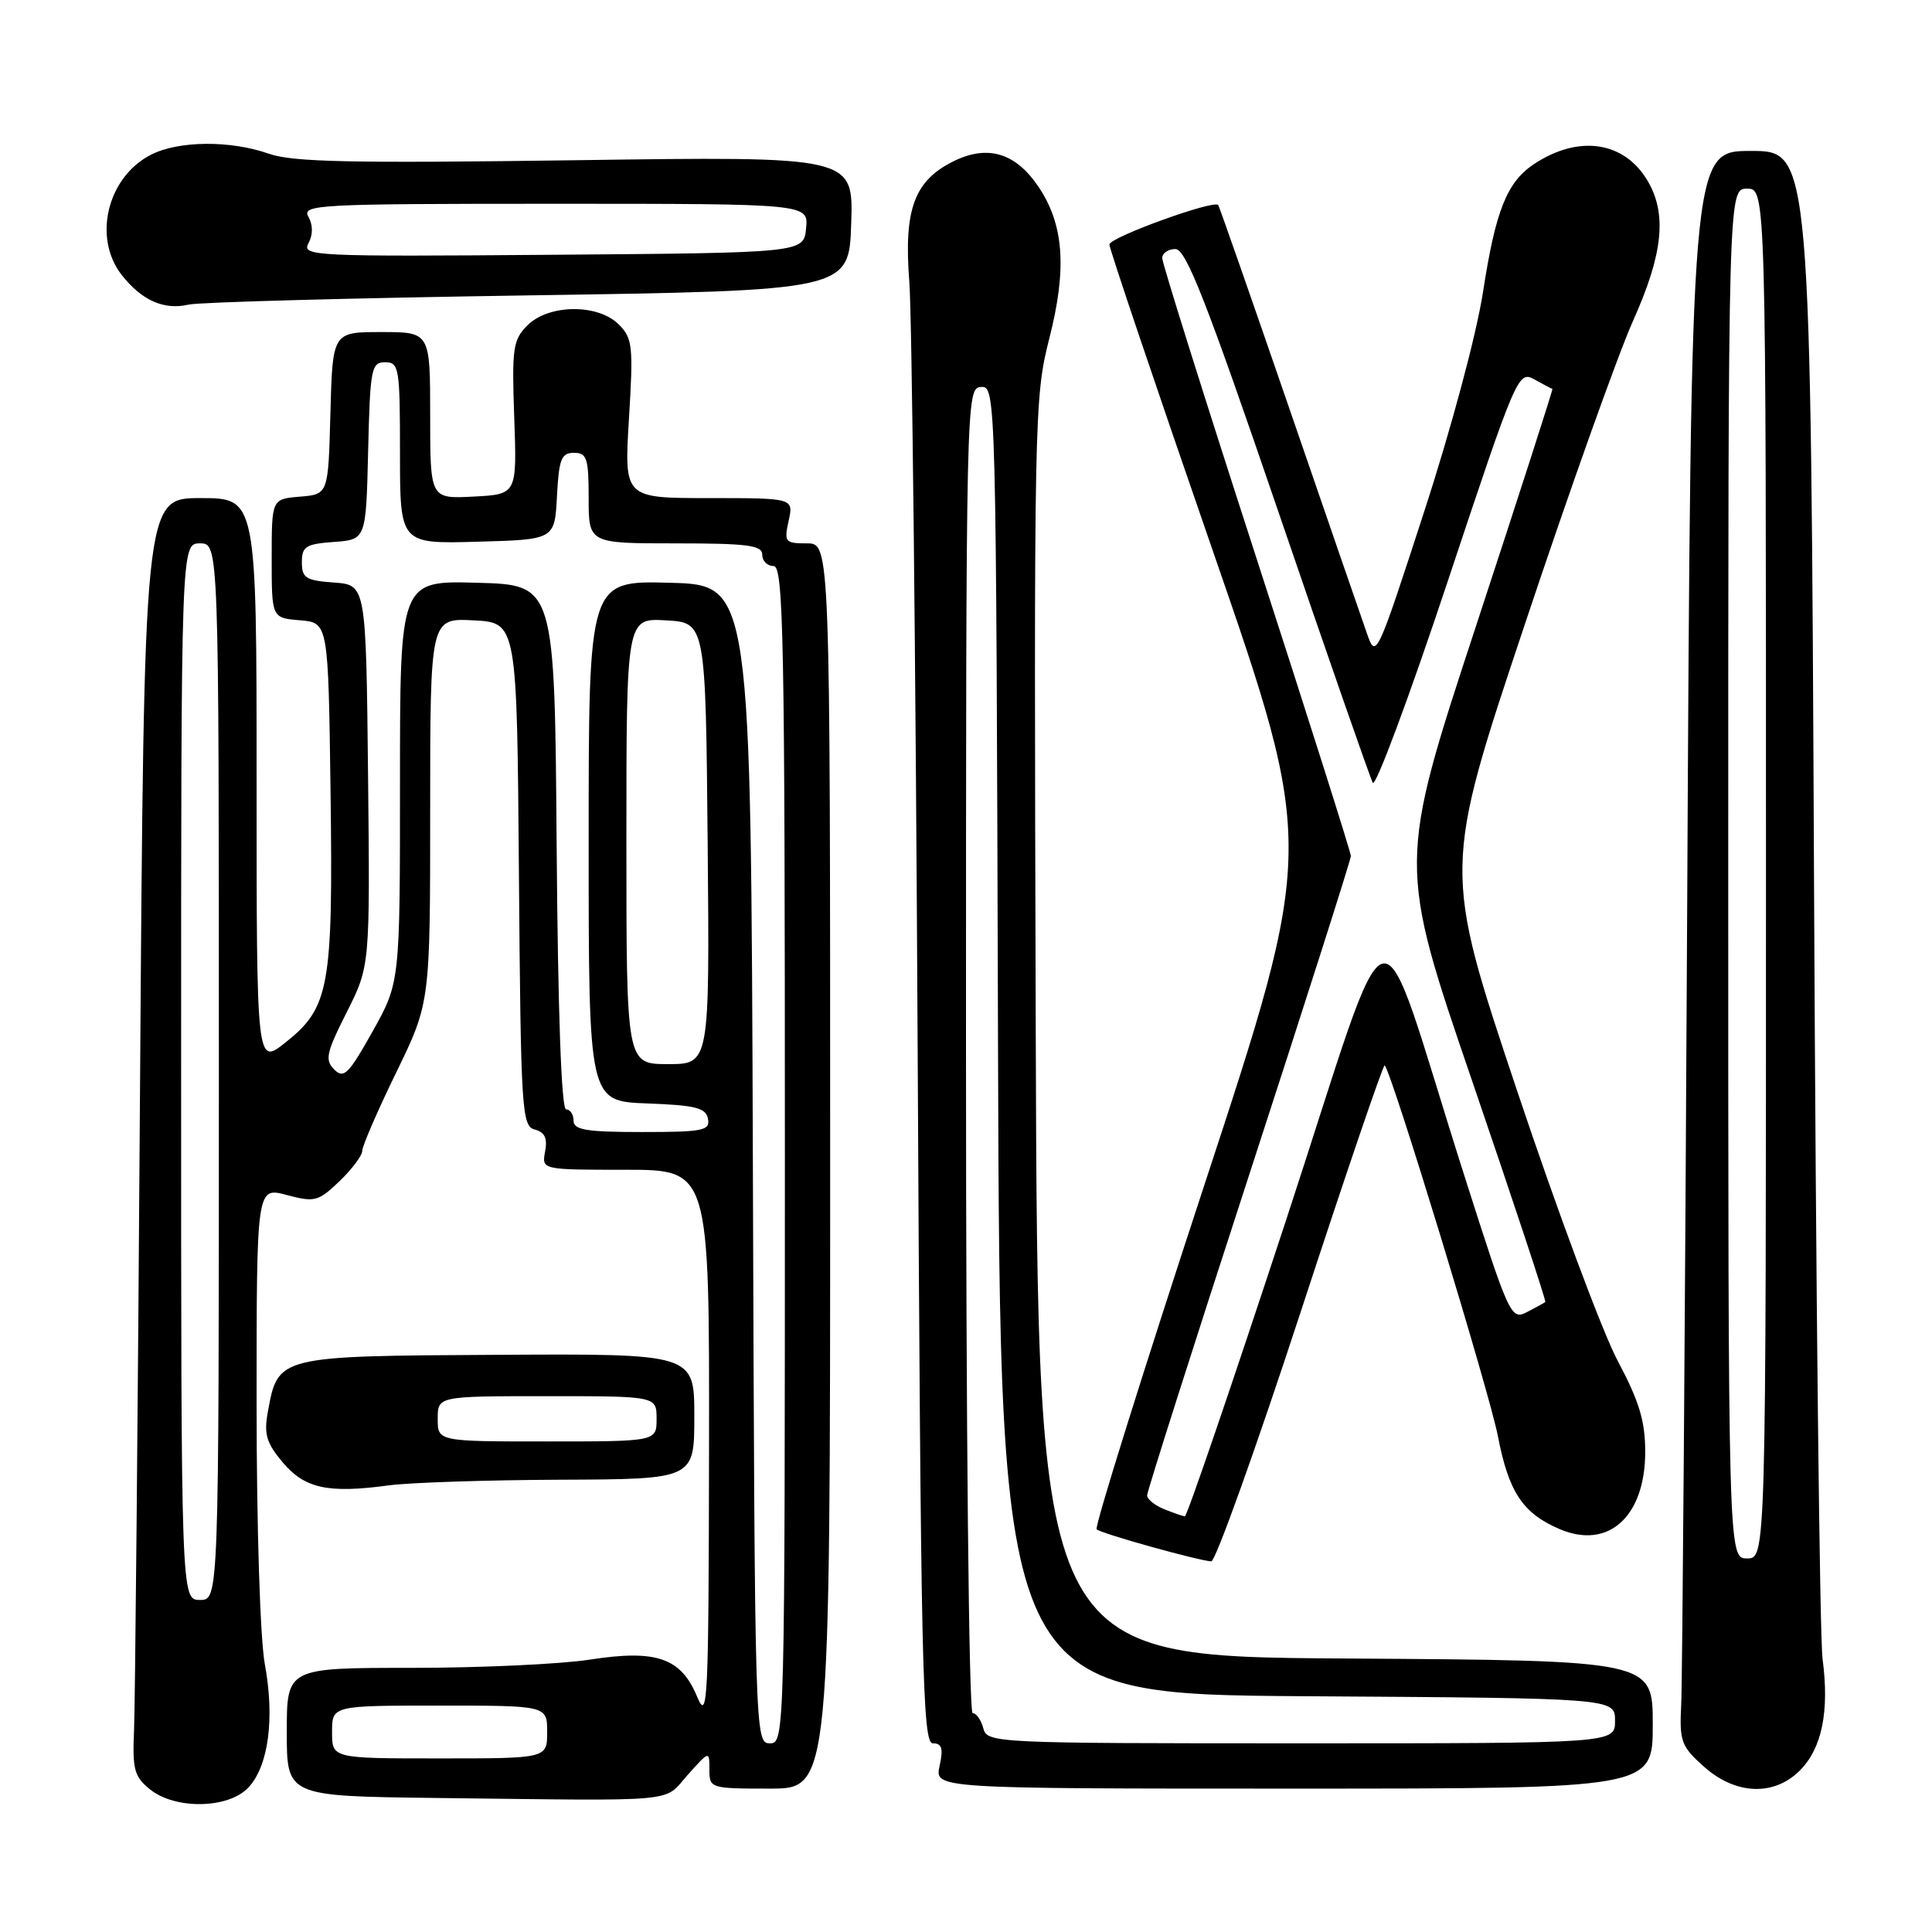 <?xml version="1.0" encoding="UTF-8" standalone="no"?>
<!DOCTYPE svg PUBLIC "-//W3C//DTD SVG 1.1//EN" "http://www.w3.org/Graphics/SVG/1.1/DTD/svg11.dtd" >
<svg xmlns="http://www.w3.org/2000/svg" xmlns:xlink="http://www.w3.org/1999/xlink" version="1.1" viewBox="0 0 256 256">
 <g >
 <path fill="currentColor"
d=" M 32.92 236.85 C 35.58 234.00 36.42 227.70 35.09 220.50 C 34.47 217.16 34.00 202.30 34.00 185.96 C 34.00 157.28 34.00 157.28 37.98 158.34 C 41.70 159.33 42.17 159.21 44.98 156.52 C 46.64 154.93 48.00 153.11 48.00 152.49 C 48.00 151.87 50.02 147.19 52.50 142.11 C 57.00 132.86 57.00 132.86 57.00 107.38 C 57.00 81.90 57.00 81.90 62.75 82.20 C 68.50 82.50 68.50 82.50 68.76 115.85 C 69.01 147.22 69.14 149.22 70.86 149.67 C 72.19 150.02 72.56 150.83 72.23 152.58 C 71.77 155.00 71.77 155.00 82.88 155.00 C 94.00 155.00 94.00 155.00 93.95 191.75 C 93.90 225.58 93.78 228.21 92.38 224.84 C 90.23 219.66 86.98 218.54 78.14 219.91 C 74.28 220.51 63.67 221.00 54.56 221.00 C 38.00 221.00 38.00 221.00 38.00 229.50 C 38.00 238.00 38.00 238.00 57.75 238.24 C 90.67 238.63 87.82 238.89 91.11 235.20 C 94.00 231.97 94.00 231.97 94.00 234.48 C 94.00 236.96 94.12 237.00 102.00 237.00 C 110.00 237.00 110.00 237.00 110.00 154.50 C 110.00 72.00 110.00 72.00 106.92 72.00 C 104.02 72.00 103.88 71.83 104.50 69.00 C 105.16 66.00 105.16 66.00 93.93 66.00 C 82.70 66.00 82.70 66.00 83.34 55.49 C 83.93 45.85 83.82 44.82 81.99 42.99 C 79.23 40.23 72.71 40.29 69.89 43.11 C 67.97 45.03 67.81 46.11 68.14 55.36 C 68.50 65.50 68.50 65.50 62.75 65.80 C 57.00 66.10 57.00 66.10 57.00 55.05 C 57.00 44.00 57.00 44.00 50.53 44.00 C 44.07 44.00 44.07 44.00 43.78 54.75 C 43.50 65.50 43.50 65.50 39.75 65.81 C 36.00 66.12 36.00 66.12 36.00 74.00 C 36.00 81.88 36.00 81.88 39.75 82.19 C 43.50 82.50 43.50 82.50 43.80 105.00 C 44.14 130.80 43.65 133.53 37.82 138.14 C 34.00 141.17 34.00 141.17 34.00 103.58 C 34.00 66.00 34.00 66.00 26.55 66.00 C 19.09 66.00 19.09 66.00 18.55 144.75 C 18.26 188.06 17.90 226.13 17.76 229.34 C 17.53 234.44 17.80 235.42 19.86 237.09 C 23.22 239.81 30.29 239.68 32.92 236.85 Z  M 219.00 228.51 C 219.00 220.02 219.00 220.02 178.25 219.76 C 137.50 219.50 137.50 219.50 137.24 136.19 C 137.00 55.01 137.04 52.67 139.04 44.84 C 141.40 35.59 140.98 29.76 137.60 24.74 C 134.62 20.31 130.97 19.17 126.55 21.27 C 121.17 23.84 119.73 27.64 120.49 37.34 C 120.84 41.83 121.33 87.24 121.59 138.25 C 122.01 221.15 122.22 231.00 123.61 231.00 C 124.81 231.00 125.01 231.67 124.50 234.00 C 123.84 237.00 123.84 237.00 171.42 237.00 C 219.00 237.00 219.00 237.00 219.00 228.51 Z  M 238.48 234.61 C 241.42 231.67 242.42 226.78 241.50 219.81 C 241.12 216.89 240.61 170.74 240.37 117.25 C 239.93 20.00 239.93 20.00 232.00 20.00 C 224.07 20.00 224.07 20.00 223.56 120.25 C 223.28 175.39 222.92 222.90 222.77 225.83 C 222.52 230.75 222.76 231.39 225.77 234.08 C 229.96 237.83 235.05 238.04 238.48 234.61 Z  M 172.33 173.89 C 178.28 155.70 183.30 140.97 183.48 141.16 C 184.44 142.17 197.37 184.53 198.48 190.30 C 199.91 197.73 201.79 200.55 206.70 202.63 C 213.14 205.36 218.00 200.94 218.00 192.36 C 218.00 188.30 217.20 185.67 214.36 180.33 C 212.35 176.57 206.32 160.38 200.96 144.34 C 191.21 115.17 191.21 115.17 202.01 82.84 C 207.94 65.05 214.42 46.90 216.39 42.50 C 220.37 33.63 220.91 28.35 218.31 23.95 C 215.23 18.74 209.24 17.83 203.34 21.69 C 199.69 24.09 198.18 27.82 196.51 38.68 C 195.63 44.34 192.31 56.75 188.66 67.95 C 182.42 87.14 182.32 87.35 181.13 83.95 C 180.46 82.05 175.82 68.58 170.80 54.00 C 165.78 39.42 161.56 27.35 161.42 27.17 C 160.86 26.43 147.00 31.46 147.00 32.40 C 147.00 32.95 153.14 51.15 160.65 72.83 C 174.29 112.26 174.29 112.26 159.53 157.18 C 151.41 181.89 145.01 202.34 145.31 202.64 C 145.85 203.19 158.64 206.76 160.50 206.89 C 161.05 206.92 166.37 192.07 172.33 173.89 Z  M 74.25 196.07 C 92.00 196.00 92.00 196.00 92.00 187.68 C 92.00 179.37 92.00 179.37 65.95 179.52 C 36.75 179.68 36.84 179.66 35.49 187.08 C 34.95 190.04 35.30 191.20 37.46 193.77 C 40.38 197.24 43.47 197.91 51.50 196.82 C 54.25 196.45 64.49 196.11 74.25 196.07 Z  M 70.00 39.14 C 112.50 38.50 112.50 38.50 112.79 29.60 C 113.08 20.71 113.08 20.71 76.30 21.23 C 46.68 21.64 38.76 21.48 35.63 20.37 C 30.52 18.57 23.62 18.63 19.97 20.52 C 14.20 23.50 12.27 31.53 16.14 36.45 C 18.79 39.82 21.74 41.12 25.00 40.36 C 26.38 40.04 46.62 39.49 70.00 39.14 Z  M 44.00 229.50 C 44.00 226.00 44.00 226.00 58.25 226.00 C 72.50 226.00 72.50 226.00 72.50 229.50 C 72.50 233.00 72.50 233.00 58.25 233.00 C 44.00 233.00 44.00 233.00 44.00 229.50 Z  M 99.76 154.25 C 99.50 77.50 99.50 77.50 88.75 77.22 C 78.00 76.93 78.00 76.93 78.00 111.42 C 78.00 145.92 78.00 145.92 85.74 146.21 C 92.18 146.45 93.53 146.79 93.81 148.25 C 94.11 149.81 93.18 150.00 85.07 150.00 C 77.67 150.00 76.00 149.72 76.00 148.50 C 76.00 147.68 75.56 147.00 75.01 147.00 C 74.39 147.00 73.93 134.27 73.76 112.25 C 73.50 77.50 73.50 77.50 63.25 77.22 C 53.00 76.93 53.00 76.93 53.00 103.55 C 53.00 130.18 53.00 130.18 49.37 136.67 C 46.20 142.34 45.55 142.98 44.29 141.72 C 43.02 140.45 43.23 139.49 45.94 134.13 C 49.03 127.99 49.03 127.99 48.77 102.74 C 48.50 77.50 48.50 77.50 44.25 77.19 C 40.52 76.92 40.00 76.59 40.00 74.50 C 40.00 72.41 40.52 72.08 44.25 71.81 C 48.50 71.50 48.50 71.50 48.78 59.75 C 49.04 48.83 49.20 48.00 51.03 48.00 C 52.88 48.00 53.00 48.73 53.00 60.03 C 53.00 72.07 53.00 72.07 63.25 71.78 C 73.50 71.50 73.50 71.50 73.80 65.75 C 74.06 60.82 74.38 60.00 76.05 60.00 C 77.77 60.00 78.00 60.72 78.00 66.00 C 78.00 72.00 78.00 72.00 89.50 72.00 C 99.06 72.00 101.00 72.25 101.00 73.50 C 101.00 74.33 101.67 75.00 102.50 75.00 C 103.82 75.00 104.00 84.33 104.00 153.00 C 104.00 230.25 103.98 231.00 102.01 231.00 C 100.03 231.00 100.01 230.17 99.76 154.25 Z  M 24.00 142.00 C 24.00 72.00 24.00 72.00 26.50 72.00 C 29.00 72.00 29.00 72.00 29.00 142.00 C 29.00 212.00 29.00 212.00 26.50 212.00 C 24.00 212.00 24.00 212.00 24.00 142.00 Z  M 83.00 111.45 C 83.00 81.90 83.00 81.90 88.25 82.20 C 93.50 82.50 93.50 82.50 93.77 111.75 C 94.03 141.00 94.03 141.00 88.52 141.00 C 83.00 141.00 83.00 141.00 83.00 111.45 Z  M 130.29 229.00 C 130.00 227.90 129.37 227.00 128.88 227.00 C 128.38 227.00 128.00 189.34 128.00 139.21 C 128.00 52.22 128.02 51.42 129.99 51.28 C 131.97 51.13 131.99 51.90 132.24 137.81 C 132.50 224.50 132.50 224.50 173.25 224.76 C 214.00 225.02 214.00 225.02 214.00 228.01 C 214.00 231.00 214.00 231.00 172.41 231.00 C 131.65 231.00 130.80 230.96 130.29 229.00 Z  M 229.00 115.75 C 229.00 25.00 229.00 25.00 231.50 25.00 C 234.00 25.00 234.00 25.00 234.00 115.75 C 234.00 206.50 234.00 206.50 231.50 206.50 C 229.00 206.50 229.00 206.50 229.00 115.75 Z  M 154.25 199.97 C 153.01 199.47 152.00 198.65 152.00 198.14 C 152.00 197.63 158.07 178.55 165.50 155.74 C 172.93 132.92 179.00 113.88 179.00 113.43 C 179.00 112.97 173.38 95.23 166.50 74.00 C 159.62 52.77 154.00 34.87 154.00 34.20 C 154.00 33.54 154.79 33.00 155.75 33.00 C 157.15 33.01 159.84 39.86 169.37 67.75 C 175.90 86.86 181.54 103.05 181.90 103.72 C 182.25 104.39 186.73 92.37 191.84 77.00 C 200.96 49.59 201.17 49.09 203.32 50.28 C 204.52 50.95 205.59 51.51 205.70 51.53 C 205.81 51.55 201.24 65.72 195.56 83.01 C 185.22 114.47 185.22 114.47 195.12 143.39 C 200.56 159.30 204.90 172.41 204.76 172.52 C 204.62 172.64 203.52 173.24 202.33 173.86 C 200.22 174.95 199.98 174.44 194.02 155.74 C 181.91 117.74 185.11 116.93 170.39 161.74 C 163.30 183.31 157.28 200.95 157.00 200.92 C 156.72 200.90 155.49 200.47 154.25 199.97 Z  M 58.00 188.00 C 58.00 185.00 58.00 185.00 72.50 185.00 C 87.00 185.00 87.00 185.00 87.00 188.00 C 87.00 191.00 87.00 191.00 72.50 191.00 C 58.00 191.00 58.00 191.00 58.00 188.00 Z  M 40.87 32.24 C 41.48 31.10 41.48 29.82 40.87 28.72 C 39.96 27.11 41.99 27.00 73.51 27.00 C 107.13 27.00 107.13 27.00 106.81 30.25 C 106.50 33.50 106.50 33.50 73.21 33.76 C 41.49 34.01 39.96 33.94 40.87 32.24 Z "/>
</g>
</svg>